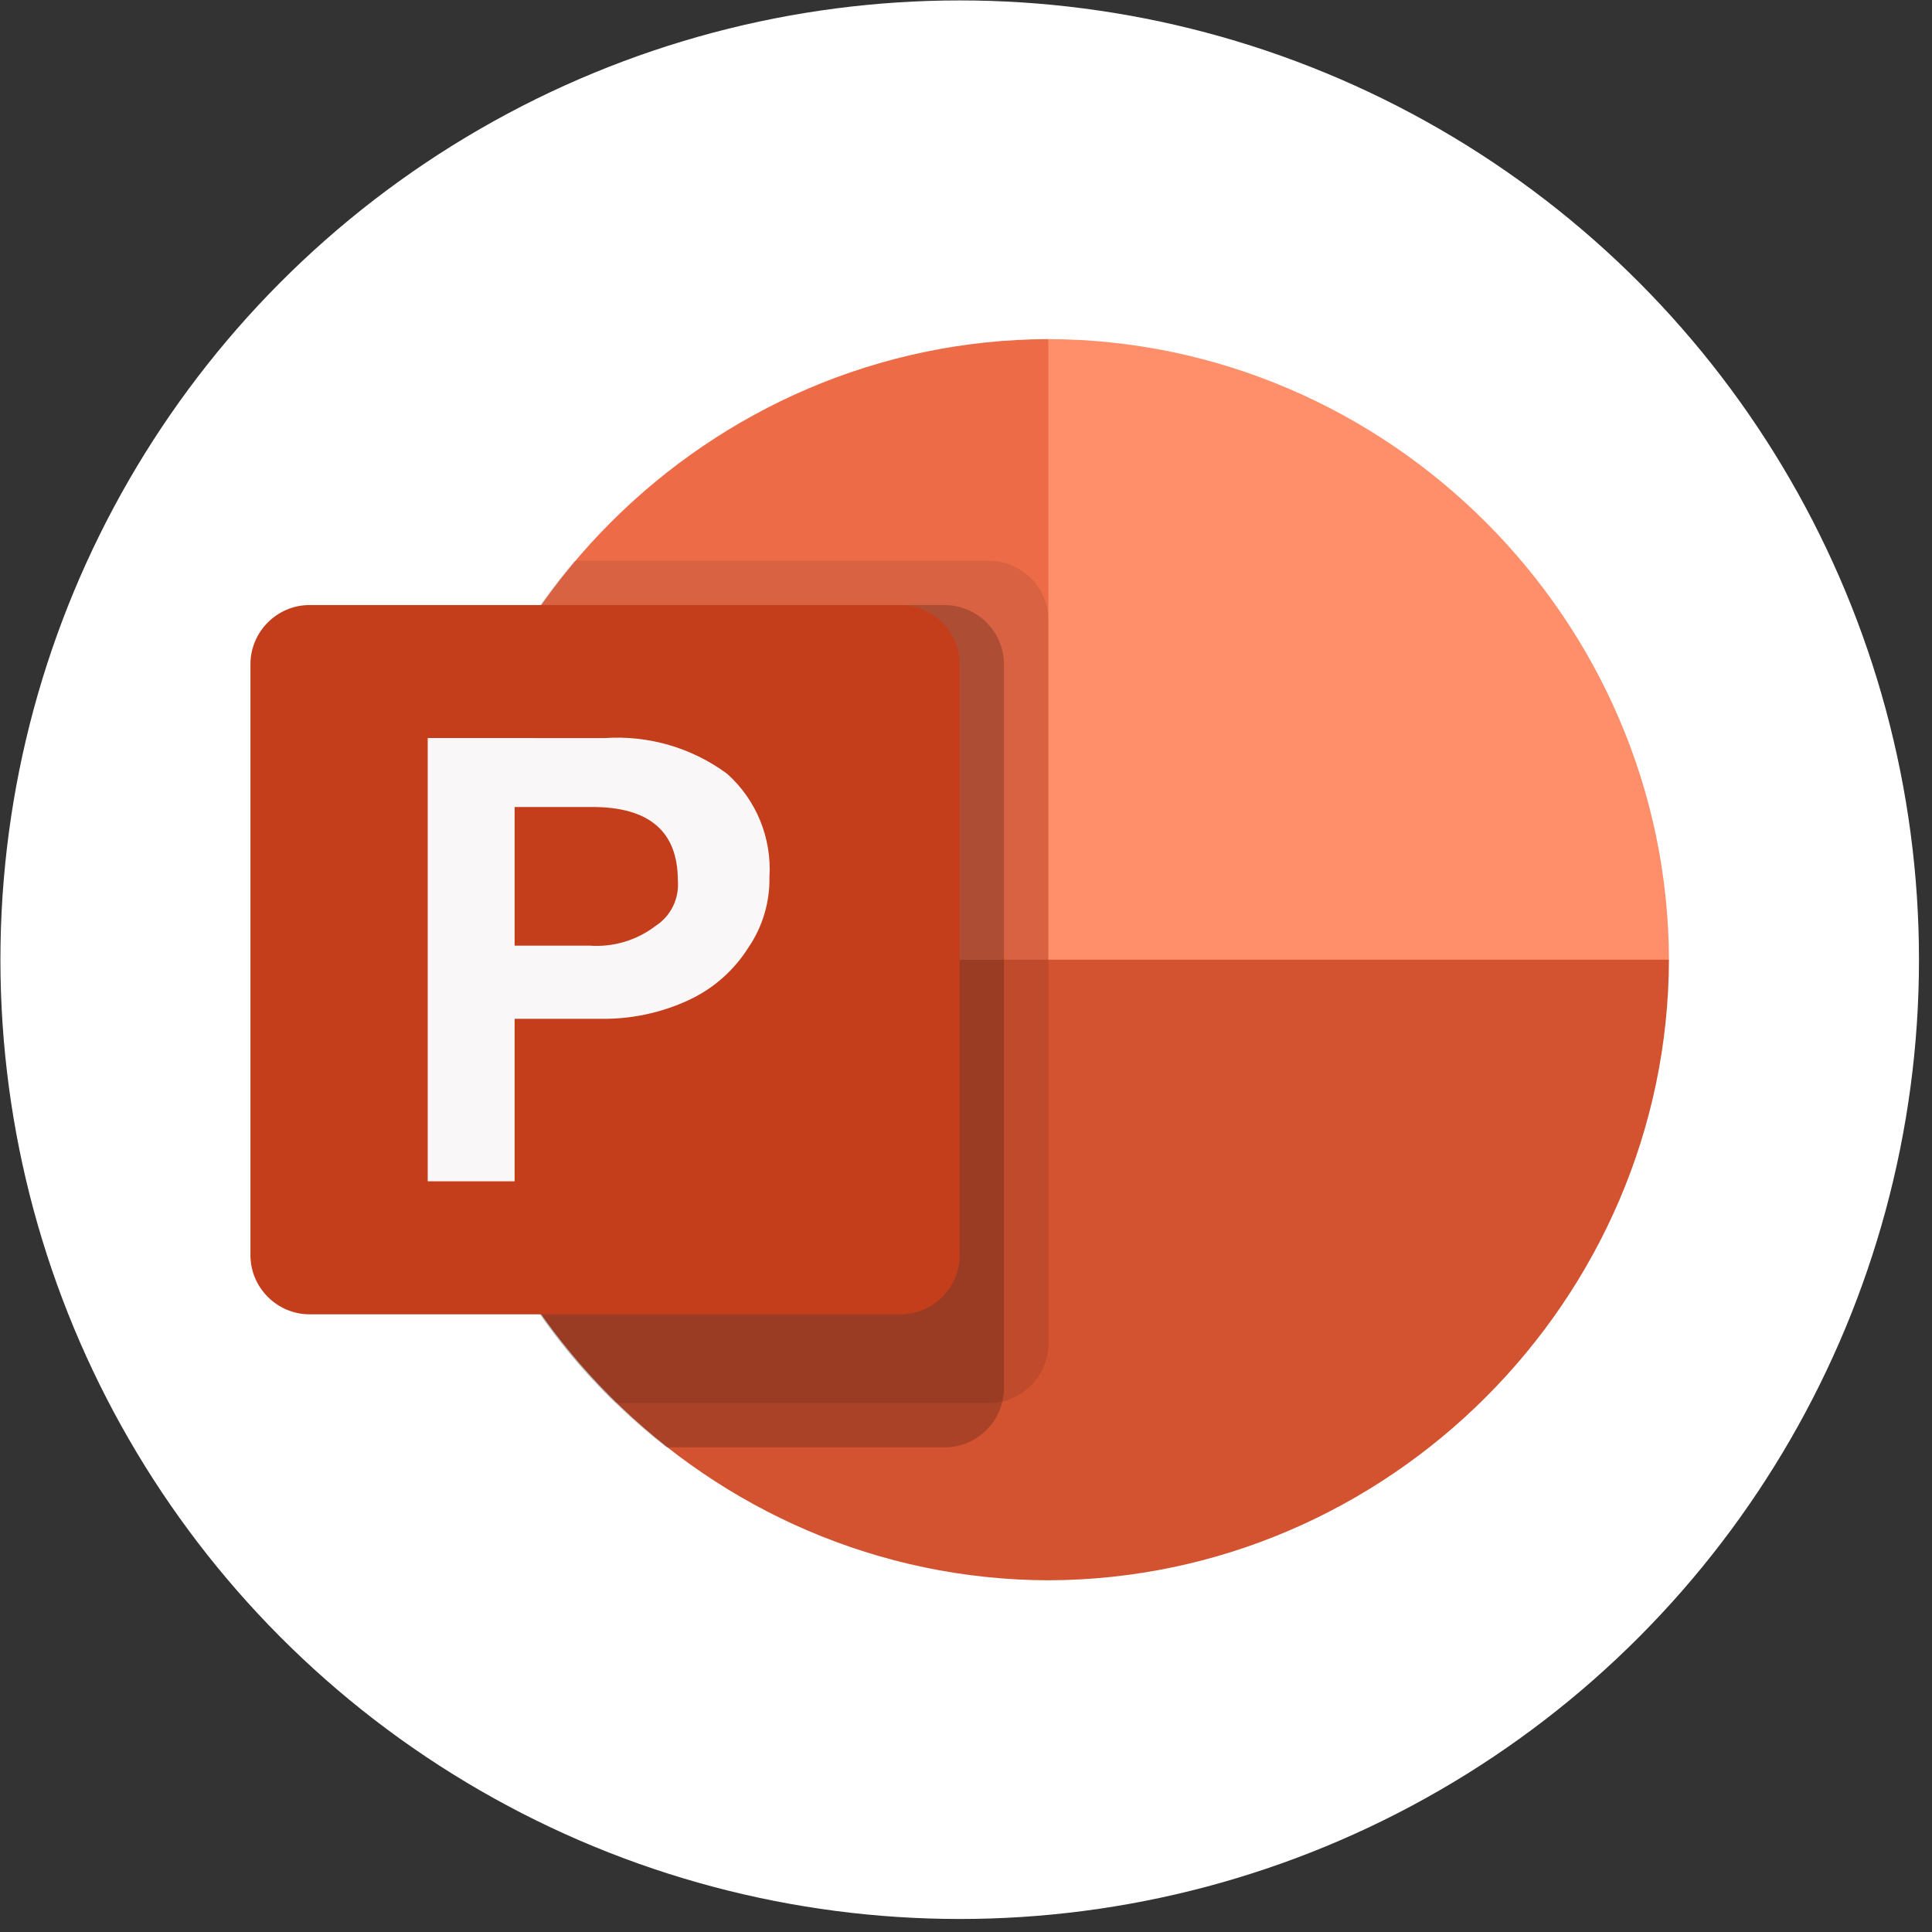 <?xml version="1.0" encoding="UTF-8" standalone="no"?><!DOCTYPE svg PUBLIC "-//W3C//DTD SVG 1.1//EN" "http://www.w3.org/Graphics/SVG/1.1/DTD/svg11.dtd"><svg width="100%" height="100%" viewBox="0 0 46 46" version="1.1" xmlns="http://www.w3.org/2000/svg" xmlns:xlink="http://www.w3.org/1999/xlink" xml:space="preserve" xmlns:serif="http://www.serif.com/" style="fill-rule:evenodd;clip-rule:evenodd;stroke-linejoin:round;stroke-miterlimit:2;"><rect x="0" y="0" width="46" height="46" fill="#333333" stroke="none"/><rect id="Artboard4" x="-0" y="0" width="45.7" height="45.7" style="fill:none;"/><g><circle cx="22.85" cy="22.85" r="22.84" style="fill:#fff;"/><g><path d="M24.961,8.074c-8.097,0.023 -14.753,6.679 -14.777,14.776l18.721,3.944l-3.944,-18.72Z" style="fill:#ed6c47;fill-rule:nonzero;"/><path d="M24.961,8.074c8.097,0.023 14.753,6.679 14.776,14.776l-7.388,5.022l-7.388,-5.022l-0,-14.776Z" style="fill:#ff8f6b;fill-rule:nonzero;"/><path d="M24.961,37.626c8.097,-0.023 14.753,-6.679 14.776,-14.776l-29.553,-0c0.024,8.097 6.68,14.753 14.777,14.776Z" style="fill:#d35230;fill-rule:nonzero;"/><path d="M23.553,13.351l-9.88,-0c-4.979,5.866 -4.546,14.702 0.982,20.054l8.899,-0c0.771,-0.003 1.405,-0.636 1.407,-1.407l-0,-17.239c-0.002,-0.771 -0.636,-1.405 -1.407,-1.407l-0.001,-0.001Z" style="fill-opacity:0.09;fill-rule:nonzero;"/><path d="M22.498,14.406l-9.635,0c-4.492,6.375 -3.159,15.275 3.004,20.054l6.631,0c0.771,-0.002 1.404,-0.636 1.406,-1.407l0,-17.239c-0.002,-0.771 -0.635,-1.404 -1.406,-1.407l-0,-0.001Zm-0,0l-9.635,0c-3.842,5.448 -3.508,12.863 0.809,17.943l8.824,0c0.771,-0.002 1.405,-0.636 1.407,-1.407l0,-15.128c-0.002,-0.771 -0.636,-1.404 -1.407,-1.407l0.002,-0.001Zm-1.056,0l-8.579,0c-3.842,5.448 -3.508,12.863 0.809,17.943l7.769,0c0.771,-0.002 1.405,-0.636 1.407,-1.407l-0,-15.128c-0.002,-0.771 -0.636,-1.404 -1.407,-1.407l0.001,-0.001Z" style="fill-opacity:0.2;fill-rule:nonzero;"/><path d="M7.369,14.406l14.073,0c0.772,0 1.407,0.635 1.407,1.407l-0,14.073c-0,0.772 -0.635,1.407 -1.407,1.407l-14.073,-0c-0.771,-0 -1.406,-0.635 -1.406,-1.407l-0,-14.073c-0,-0.772 0.635,-1.407 1.406,-1.407Z" style="fill:#c43e1c;fill-rule:nonzero;"/><path d="M14.403,17.573c1.039,-0.07 2.07,0.231 2.908,0.849c0.696,0.621 1.068,1.53 1.009,2.461c0.011,0.596 -0.163,1.182 -0.499,1.675c-0.342,0.545 -0.835,0.98 -1.419,1.252c-0.667,0.31 -1.396,0.463 -2.132,0.447l-2.017,-0l0,3.869l-2.069,0l0,-10.554l4.219,0.001Zm-2.15,4.942l1.781,0c0.564,0.042 1.124,-0.125 1.573,-0.468c0.364,-0.234 0.569,-0.651 0.532,-1.082c0,-1.167 -0.679,-1.751 -2.039,-1.751l-1.847,-0l0,3.301Z" style="fill:#f9f7f7;fill-rule:nonzero;"/></g></g></svg>